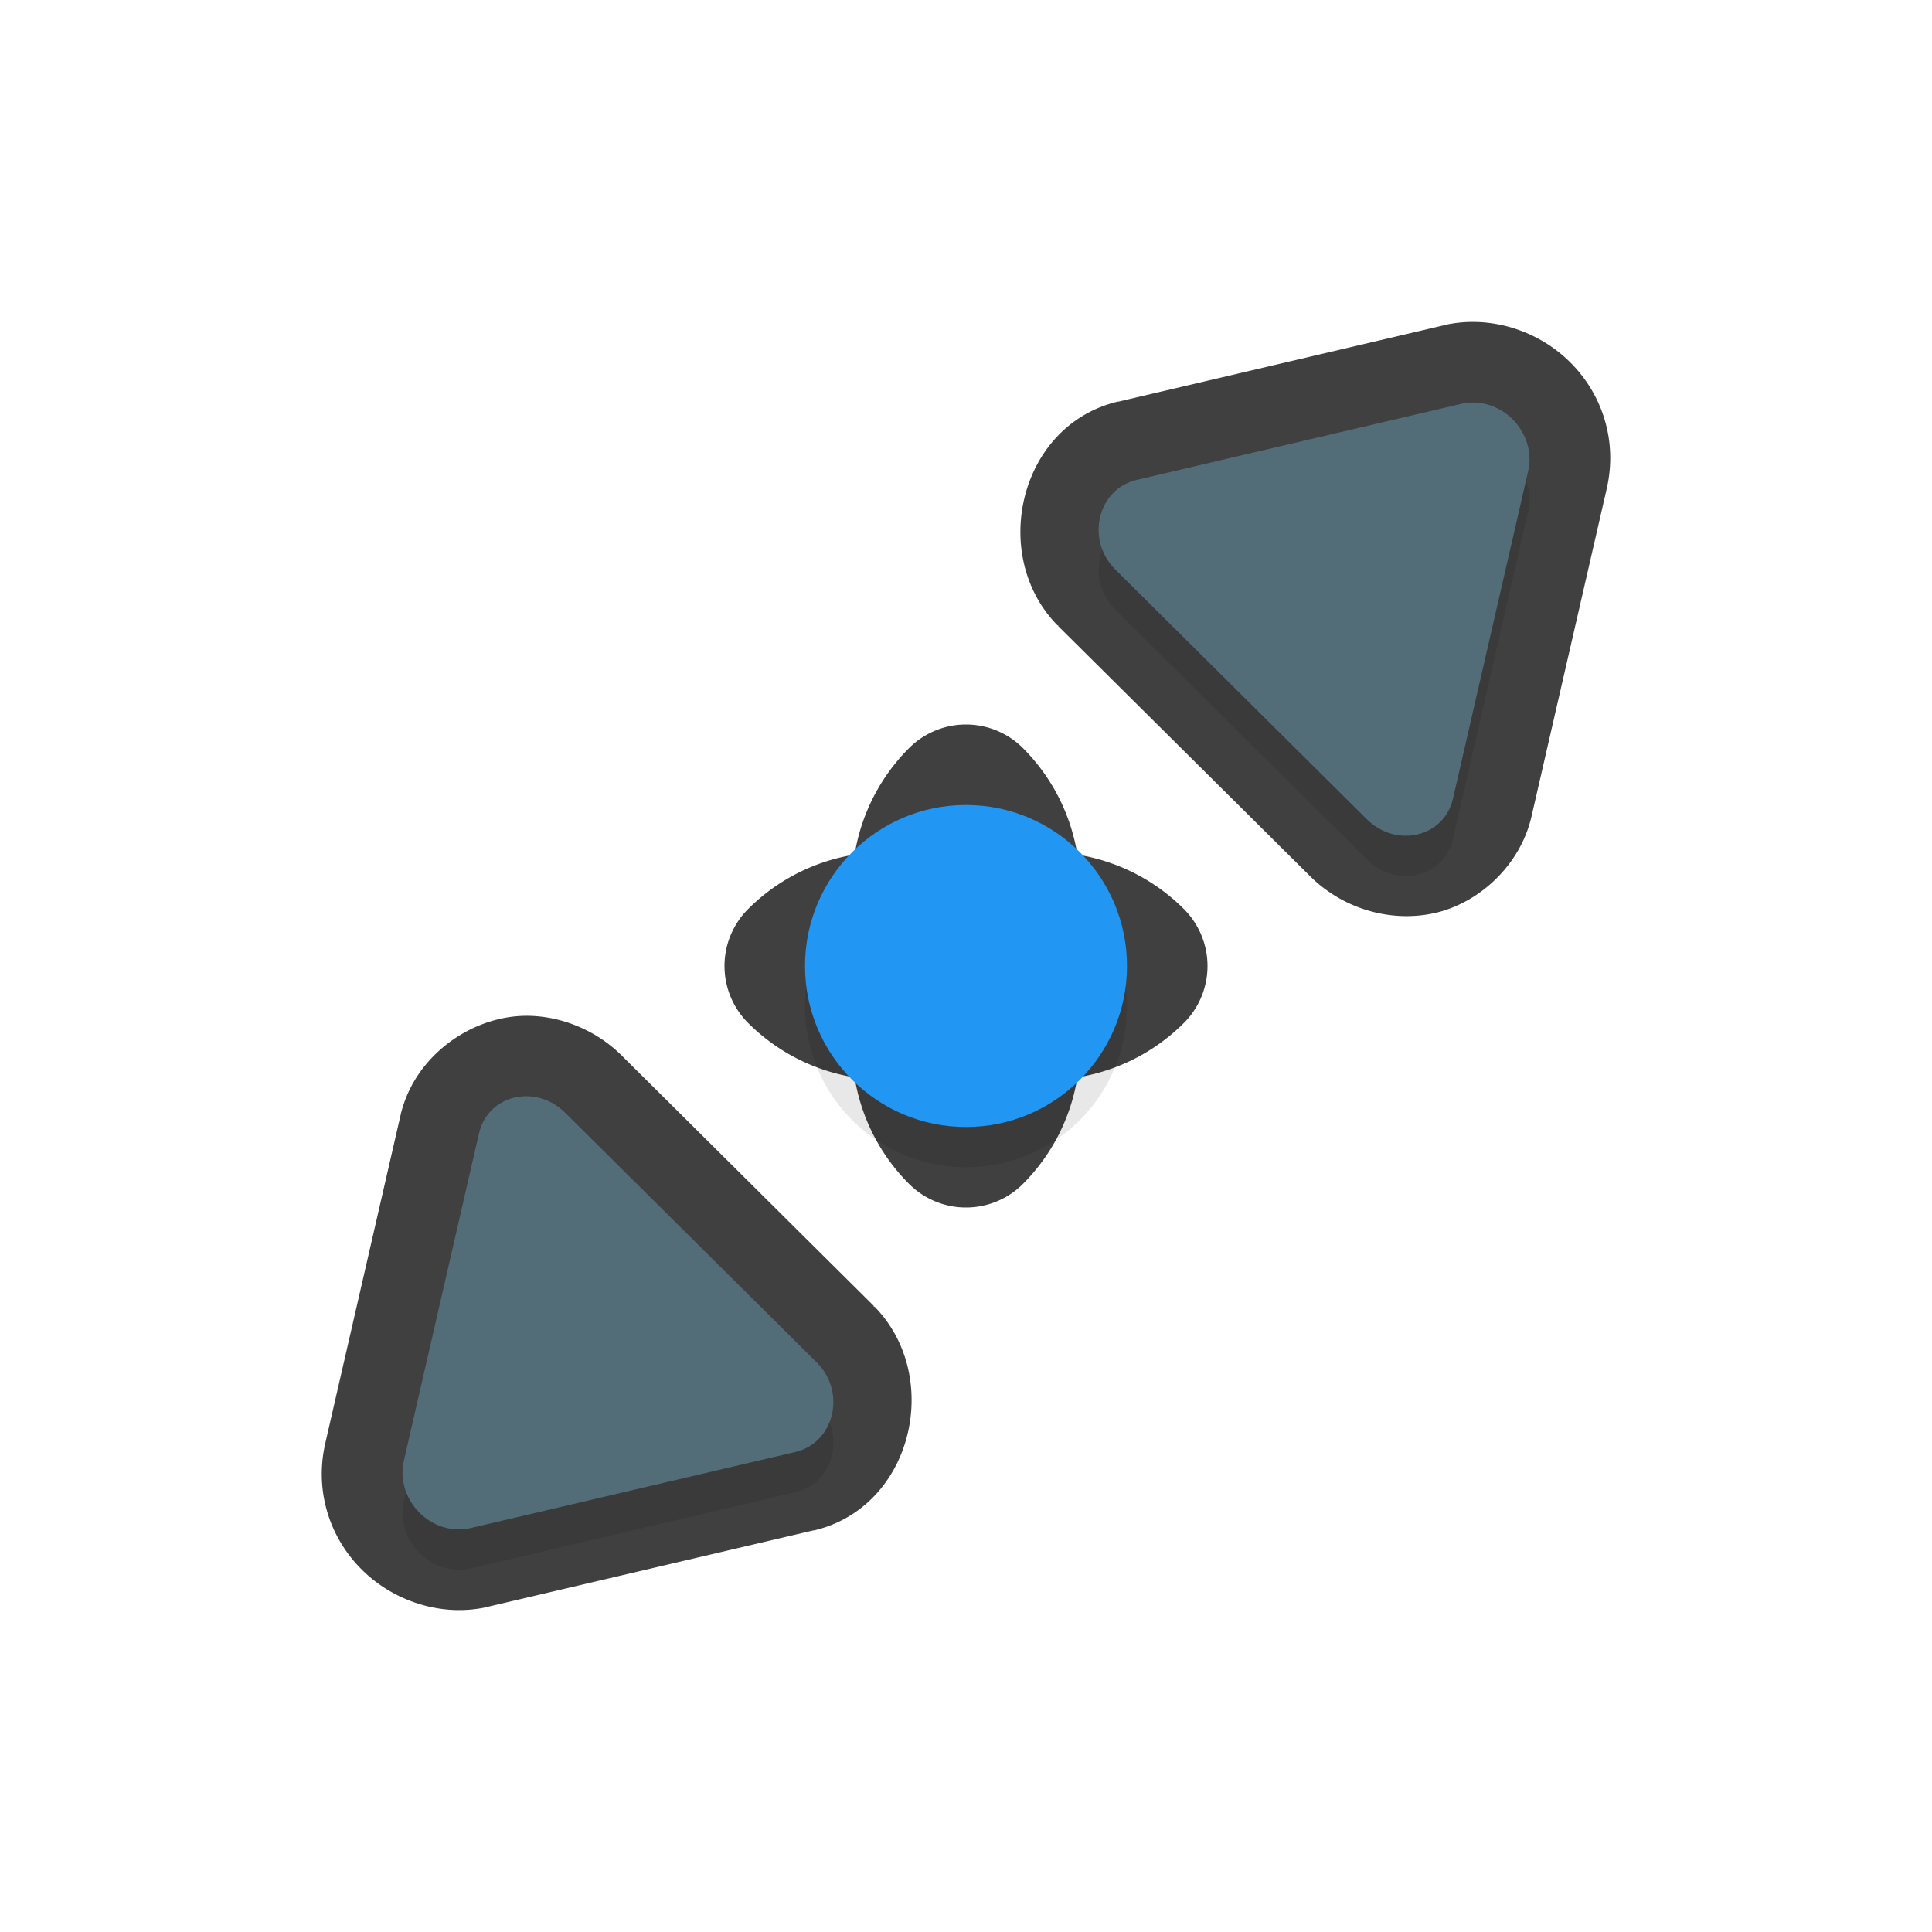 <?xml version="1.0" encoding="UTF-8" standalone="no"?>
<svg
   id="svg5327"
   width="24"
   height="24"
   version="1.1"
   sodipodi:docname="size_bdiag_24.svg"
   inkscape:version="1.1.2 (1:1.1+202202050950+0a00cf5339)"
   xmlns:inkscape="http://www.inkscape.org/namespaces/inkscape"
   xmlns:sodipodi="http://sodipodi.sourceforge.net/DTD/sodipodi-0.dtd"
   xmlns="http://www.w3.org/2000/svg"
   xmlns:svg="http://www.w3.org/2000/svg">
  <sodipodi:namedview
     id="namedview13"
     pagecolor="#ffffff"
     bordercolor="#666666"
     borderopacity="1.0"
     inkscape:pageshadow="2"
     inkscape:pageopacity="0.0"
     inkscape:pagecheckerboard="0"
     showgrid="true"
     inkscape:zoom="24.48"
     inkscape:cx="16.115196"
     inkscape:cy="11.029412"
     inkscape:window-width="1920"
     inkscape:window-height="1019"
     inkscape:window-x="0"
     inkscape:window-y="34"
     inkscape:window-maximized="1"
     inkscape:current-layer="svg5327">
    <inkscape:grid
       type="xygrid"
       id="grid1228" />
  </sodipodi:namedview>
  <defs
     id="defs5329">
    <filter
       inkscape:collect="always"
       style="color-interpolation-filters:sRGB"
       id="filter1487"
       x="-0.24"
       y="-0.24"
       width="1.48"
       height="1.48">
      <feGaussianBlur
         inkscape:collect="always"
         stdDeviation="0.4"
         id="feGaussianBlur1489" />
    </filter>
    <filter
       inkscape:collect="always"
       style="color-interpolation-filters:sRGB"
       id="filter1363"
       x="-0.048"
       y="-0.048"
       width="1.096"
       height="1.096">
      <feGaussianBlur
         inkscape:collect="always"
         stdDeviation="0.28"
         id="feGaussianBlur1365" />
    </filter>
  </defs>
  <path
     style="color:#000000;opacity:0.75;fill:#010101;stroke-linecap:round;stroke-linejoin:round;-inkscape-stroke:none"
     d="m 18.344,4 c 0.144,0.004 0.279,0.027 0.406,0.062 0.869,0.244 1.416,1.108 1.209,2.01 l -0.934,4.07 c -0.138,0.603 -0.645,1.07 -1.189,1.197 -0.545,0.127 -1.151,-0.041 -1.57,-0.463 L 13.145,7.777 a -1,1 0 0 1 -0.008,-0.008 c -0.854,-0.871 -0.476,-2.494 0.754,-2.781 v 0.002 l 4.037,-0.947 a -1,1 0 0 1 0.002,-0.002 C 18.072,4.008 18.21,3.996 18.344,4 Z m 0.041,1.988 -0.014,0.004 c 0.004,-8.978e-4 0.007,-8.493e-4 0.012,-0.002 z m -0.484,0.113 -2.916,0.686 2.248,2.23 z M 6.578,12.619 c 0.414,0.01 0.841,0.186 1.156,0.504 l 3.121,3.1 a -1,1 0 0 1 0.008,0.008 c 0.854,0.871 0.476,2.494 -0.754,2.781 v -0.002 l -4.037,0.947 a -1,1 0 0 1 -0.002,0.002 c -0.28,0.065 -0.559,0.052 -0.818,-0.021 C 4.382,19.694 3.834,18.83 4.041,17.928 L 4.975,13.857 c 0.173,-0.755 0.91,-1.256 1.604,-1.238 z m 0.189,2.363 -0.668,2.916 2.916,-0.686 z m -1.145,3.027 c -0.002,5.09e-4 -0.004,-5.59e-4 -0.006,0 l -0.002,0.002 z"
     id="path1211" />
  <path
     id="path1322"
     style="opacity:0.3;fill:#000000;stroke-width:0.164;filter:url(#filter1363)"
     d="M 5.684,5.5 C 5.63,5.501 5.575,5.51 5.521,5.525 5.163,5.625 4.935,5.998 5.016,6.349 l 0.934,4.07 c 0.111,0.483 0.708,0.622 1.076,0.252 L 10.15,7.568 C 10.516,7.195 10.36,6.575 9.881,6.463 L 5.844,5.515 C 5.792,5.503 5.738,5.498 5.684,5.5 Z M 17.447,14.119 c -0.165,0.004 -0.335,0.07 -0.473,0.209 l -3.125,3.104 c -0.366,0.373 -0.209,0.994 0.27,1.105 l 4.037,0.947 c 0.104,0.024 0.215,0.02 0.322,-0.01 0.358,-0.1 0.586,-0.472 0.506,-0.824 l -0.934,-4.07 c -0.069,-0.302 -0.329,-0.468 -0.604,-0.461 z"
     transform="matrix(-1,0,0,1,24,0)" />
  <path
     id="path898"
     style="fill:#526d78;stroke-width:0.164"
     d="M 5.522,18.975 C 5.164,18.874 4.936,18.502 5.016,18.15 l 0.934,-4.07 C 6.06,13.598 6.659,13.458 7.026,13.828 l 3.125,3.102 c 0.366,0.373 0.208,0.995 -0.271,1.107 l -4.037,0.946 c -0.104,0.024 -0.215,0.021 -0.322,-0.009 z" />
  <path
     id="path904"
     style="fill:#526d78;stroke-width:0.164"
     d="m 18.478,5.025 c 0.358,0.1 0.587,0.473 0.506,0.824 L 18.05,9.919 C 17.94,10.402 17.341,10.542 16.974,10.172 L 13.849,7.069 C 13.483,6.696 13.64,6.074 14.119,5.962 l 4.037,-0.946 c 0.104,-0.024 0.215,-0.021 0.322,0.009 z" />
  <path
     style="opacity:0.75;fill:none;fill-opacity:1;stroke:#010101;stroke-width:2;stroke-linecap:round;stroke-linejoin:round;stroke-miterlimit:4;stroke-dasharray:none;stroke-dashoffset:0;stroke-opacity:1;paint-order:normal"
     d="m 12,10 a -2,2 0 0 1 2,2 -2,2 0 0 1 -2,2 -2,2 0 0 1 -2,-2 -2,2 0 0 1 2,-2 z"
     id="path1024" />
  <path
     style="opacity:0.3;fill:#000000;fill-opacity:1;stroke:none;stroke-width:0;stroke-linecap:round;stroke-linejoin:round;stroke-miterlimit:4;stroke-dasharray:none;stroke-dashoffset:0;stroke-opacity:1;paint-order:normal;filter:url(#filter1487)"
     d="m 12,10.5 a 2,2 0 0 0 -2,2 2,2 0 0 0 2,2 2,2 0 0 0 2,-2 2,2 0 0 0 -2,-2 z"
     id="path996"
     transform="matrix(-1,0,0,1,24,0)" />
  <circle
     id="path871"
     style="fill:#2196f3;fill-opacity:1;stroke:none;stroke-width:0;stroke-linecap:round;stroke-linejoin:round;stroke-miterlimit:4;stroke-dasharray:none;stroke-dashoffset:0;stroke-opacity:1;paint-order:normal"
     cx="-12"
     cy="12"
     r="2"
     transform="scale(-1,1)" />
</svg>
